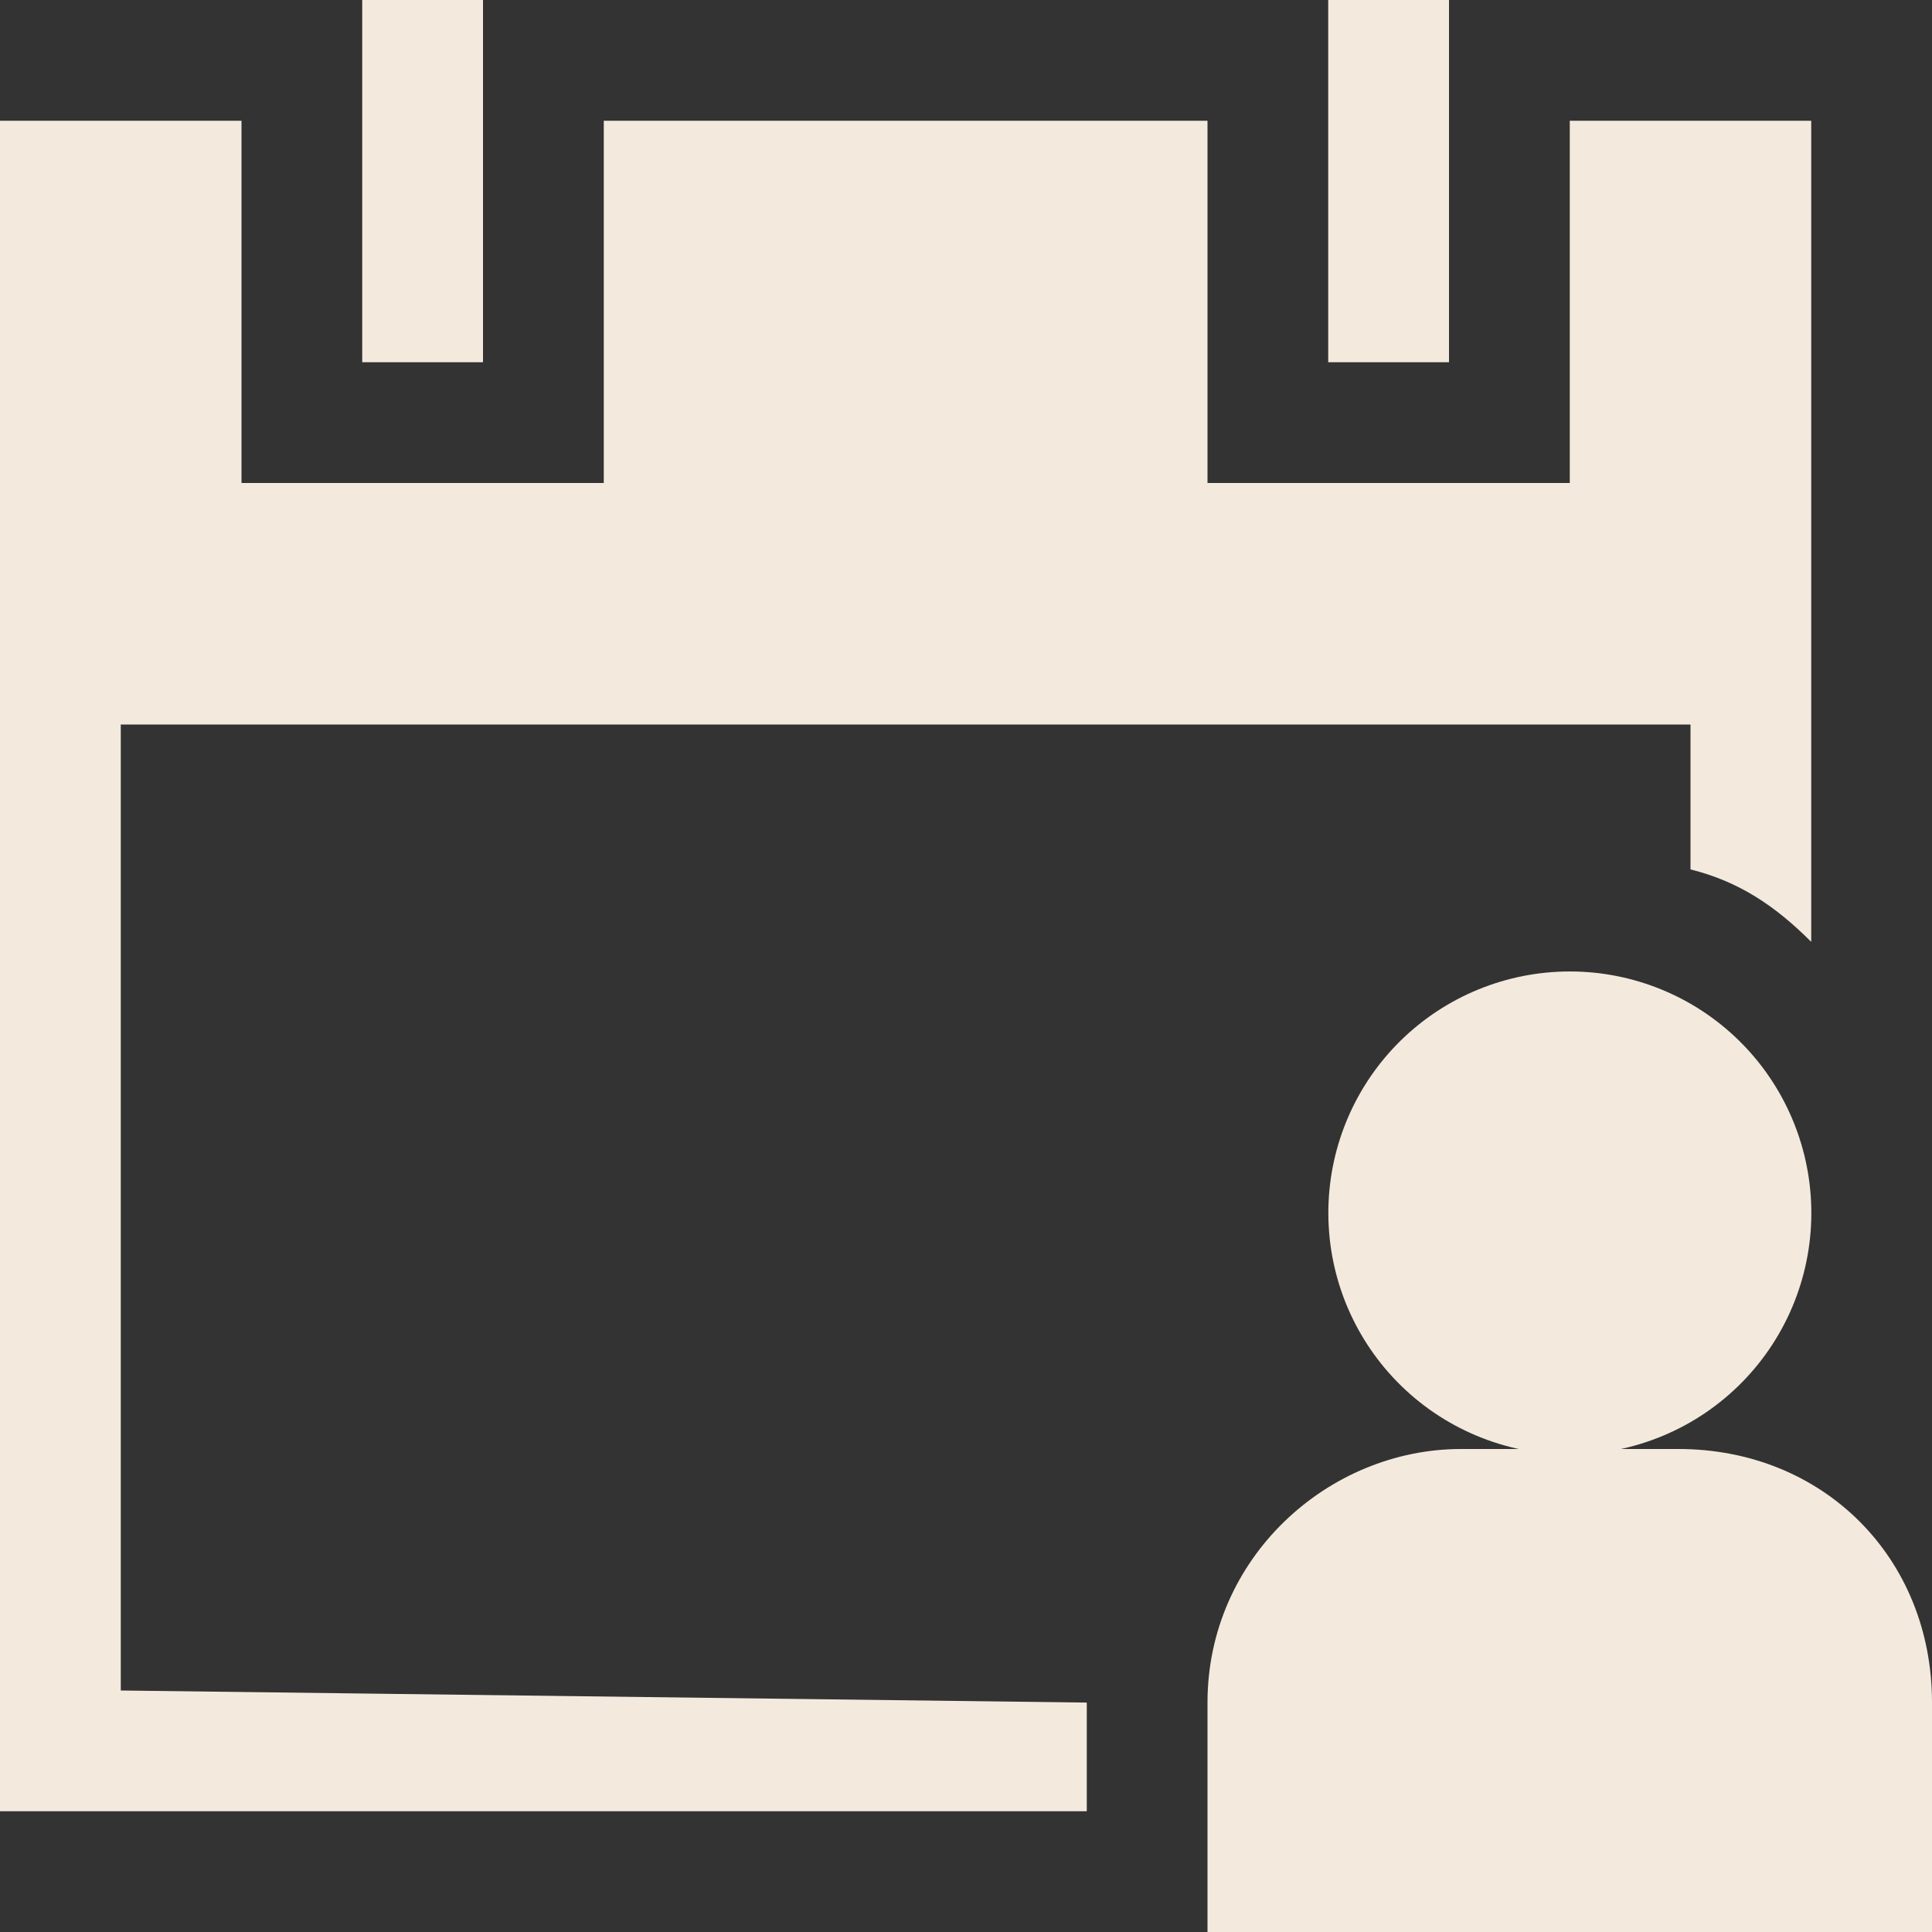<svg width="47" height="47" viewBox="0 0 47 47" fill="none" xmlns="http://www.w3.org/2000/svg">
<rect x="0" y="0" width="47" height="47" fill="#333333" stroke="none"/>
<g clip-path="url(#clip0_65_1397)">
<path d="M8.812 0H11.75V8.812H8.812V0ZM32.312 0H35.25V8.812H32.312V0Z" fill="#F3EADD"/>
<path d="M26.438 41.419C26.438 41.125 26.438 41.125 26.438 41.419L2.938 41.125V17.625H41.125V21.15C42.3 21.444 43.181 22.031 44.062 22.913V2.938H38.188V11.75H29.375V2.938H14.688V11.75H5.875V2.938H0V44.062H26.438V41.419Z" fill="#F3EADD"/>
<path d="M44.063 29.375C44.081 30.157 43.942 30.935 43.655 31.663C43.368 32.391 42.938 33.055 42.391 33.614C41.844 34.174 41.191 34.619 40.469 34.922C39.748 35.226 38.974 35.383 38.191 35.383C37.408 35.383 36.634 35.227 35.912 34.923C35.191 34.62 34.537 34.176 33.99 33.616C33.443 33.057 33.013 32.394 32.725 31.666C32.438 30.938 32.299 30.16 32.316 29.378C32.35 27.843 32.983 26.382 34.081 25.308C35.178 24.235 36.653 23.633 38.188 23.633C39.723 23.632 41.198 24.233 42.296 25.306C43.394 26.38 44.028 27.84 44.063 29.375Z" fill="#F3EADD"/>
<path d="M40.831 35.25H35.544C32.312 35.25 29.375 37.894 29.375 41.419V47H47V41.419C47 37.894 44.356 35.25 40.831 35.25Z" fill="#F3EADD"/>
</g>
<defs>
<clipPath id="clip0_65_1397">
<rect width="47" height="47" fill="white"/>
</clipPath>
</defs>
</svg>
